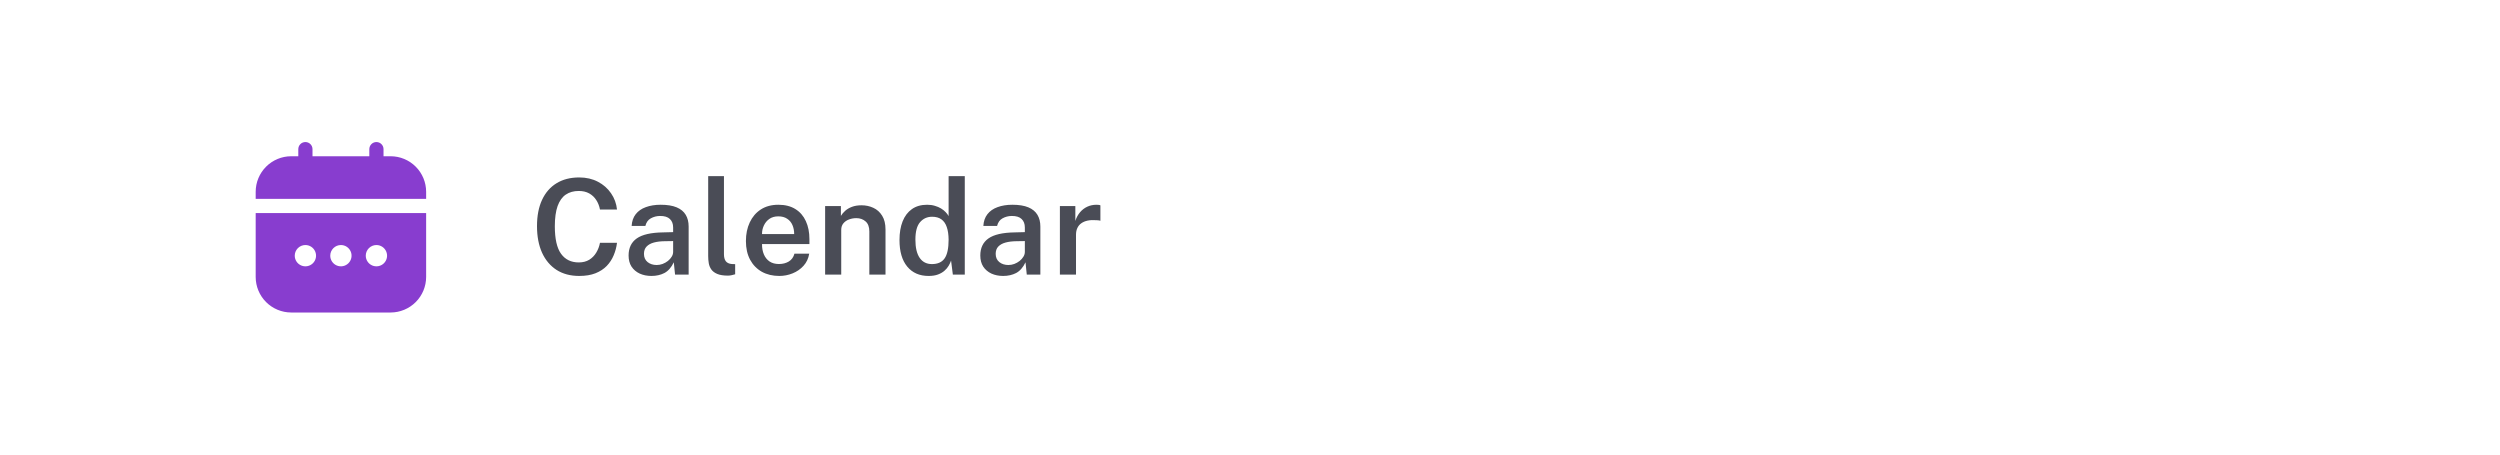 <svg width="264" height="48" viewBox="0 0 264 48" fill="none" xmlns="http://www.w3.org/2000/svg">
<g clip-path="url(#clip0_3_169)">
<path d="M27 29.25C27.001 30.244 27.397 31.197 28.1 31.9C28.803 32.603 29.756 32.999 30.75 33H41.25C42.244 32.999 43.197 32.603 43.9 31.9C44.603 31.197 44.999 30.244 45 29.25V22.5H27V29.25ZM39.75 25.875C39.972 25.875 40.19 25.941 40.375 26.065C40.56 26.188 40.704 26.364 40.789 26.57C40.874 26.775 40.897 27.001 40.853 27.22C40.81 27.438 40.703 27.638 40.545 27.796C40.388 27.953 40.188 28.06 39.969 28.103C39.751 28.147 39.525 28.125 39.319 28.039C39.114 27.954 38.938 27.81 38.815 27.625C38.691 27.44 38.625 27.223 38.625 27C38.625 26.702 38.743 26.416 38.955 26.205C39.166 25.994 39.452 25.875 39.75 25.875ZM36 25.875C36.222 25.875 36.44 25.941 36.625 26.065C36.81 26.188 36.954 26.364 37.039 26.57C37.124 26.775 37.147 27.001 37.103 27.22C37.06 27.438 36.953 27.638 36.795 27.796C36.638 27.953 36.438 28.06 36.219 28.103C36.001 28.147 35.775 28.125 35.569 28.039C35.364 27.954 35.188 27.81 35.065 27.625C34.941 27.44 34.875 27.223 34.875 27C34.875 26.702 34.993 26.416 35.205 26.205C35.416 25.994 35.702 25.875 36 25.875ZM32.25 25.875C32.472 25.875 32.69 25.941 32.875 26.065C33.06 26.188 33.204 26.364 33.289 26.57C33.374 26.775 33.397 27.001 33.353 27.22C33.31 27.438 33.203 27.638 33.045 27.796C32.888 27.953 32.688 28.06 32.469 28.103C32.251 28.147 32.025 28.125 31.82 28.039C31.614 27.954 31.438 27.81 31.315 27.625C31.191 27.44 31.125 27.223 31.125 27C31.125 26.702 31.244 26.416 31.454 26.205C31.666 25.994 31.952 25.875 32.25 25.875Z" fill="#883DCF"/>
<path d="M41.25 16.5H40.5V15.75C40.5 15.551 40.421 15.36 40.28 15.22C40.14 15.079 39.949 15 39.75 15C39.551 15 39.36 15.079 39.22 15.22C39.079 15.36 39 15.551 39 15.75V16.5H33V15.75C33 15.551 32.921 15.36 32.78 15.22C32.64 15.079 32.449 15 32.25 15C32.051 15 31.86 15.079 31.72 15.22C31.579 15.36 31.5 15.551 31.5 15.75V16.5H30.75C29.756 16.501 28.803 16.897 28.1 17.6C27.397 18.303 27.001 19.256 27 20.25V21H45V20.25C44.999 19.256 44.603 18.303 43.9 17.6C43.197 16.897 42.244 16.501 41.25 16.5Z" fill="#883DCF"/>
</g>
<path d="M61.166 18.738C61.908 18.738 62.566 18.89 63.14 19.193C63.714 19.492 64.176 19.898 64.526 20.411C64.881 20.924 65.091 21.496 65.156 22.126H63.357C63.287 21.753 63.156 21.419 62.965 21.125C62.778 20.831 62.531 20.598 62.223 20.425C61.915 20.252 61.546 20.166 61.117 20.166C60.58 20.166 60.123 20.294 59.745 20.551C59.372 20.803 59.085 21.204 58.884 21.755C58.688 22.306 58.59 23.02 58.59 23.897C58.59 25.227 58.809 26.195 59.248 26.802C59.687 27.409 60.31 27.712 61.117 27.712C61.546 27.712 61.915 27.619 62.223 27.432C62.531 27.241 62.778 26.989 62.965 26.676C63.156 26.359 63.287 26.013 63.357 25.64H65.156C65.1 26.097 64.983 26.536 64.806 26.956C64.633 27.376 64.388 27.752 64.071 28.083C63.754 28.41 63.355 28.669 62.874 28.86C62.398 29.047 61.829 29.14 61.166 29.14C60.237 29.14 59.439 28.928 58.772 28.503C58.109 28.074 57.598 27.467 57.239 26.683C56.884 25.894 56.707 24.959 56.707 23.876C56.707 22.798 56.884 21.876 57.239 21.111C57.594 20.346 58.102 19.76 58.765 19.354C59.432 18.943 60.233 18.738 61.166 18.738ZM68.794 29.14C68.332 29.14 67.917 29.056 67.548 28.888C67.184 28.715 66.897 28.47 66.687 28.153C66.482 27.831 66.379 27.441 66.379 26.984C66.379 26.186 66.666 25.584 67.24 25.178C67.819 24.772 68.74 24.56 70.005 24.541L71.083 24.513V24.023C71.083 23.64 70.969 23.342 70.74 23.127C70.516 22.908 70.166 22.8 69.69 22.805C69.34 22.81 69.018 22.894 68.724 23.057C68.435 23.216 68.243 23.484 68.15 23.862H66.701C66.729 23.367 66.871 22.954 67.128 22.623C67.389 22.287 67.746 22.037 68.199 21.874C68.652 21.706 69.174 21.622 69.767 21.622C70.458 21.622 71.02 21.713 71.454 21.895C71.888 22.077 72.208 22.341 72.413 22.686C72.618 23.027 72.721 23.44 72.721 23.925V29H71.286L71.153 27.698C70.892 28.244 70.56 28.622 70.159 28.832C69.762 29.037 69.307 29.14 68.794 29.14ZM69.347 27.985C69.557 27.985 69.765 27.948 69.97 27.873C70.175 27.794 70.362 27.689 70.53 27.558C70.698 27.423 70.831 27.273 70.929 27.11C71.032 26.947 71.083 26.776 71.083 26.599V25.458L70.194 25.472C69.755 25.477 69.373 25.523 69.046 25.612C68.719 25.701 68.463 25.843 68.276 26.039C68.094 26.23 68.003 26.487 68.003 26.809C68.003 27.178 68.131 27.467 68.388 27.677C68.645 27.882 68.964 27.985 69.347 27.985ZM76.87 29.105C76.403 29.105 76.03 29.047 75.75 28.93C75.47 28.813 75.26 28.657 75.12 28.461C74.98 28.265 74.889 28.046 74.847 27.803C74.805 27.556 74.784 27.304 74.784 27.047V18.598H76.45V26.851C76.45 27.164 76.513 27.406 76.639 27.579C76.769 27.752 76.979 27.852 77.269 27.88L77.633 27.894V28.965C77.507 29.002 77.378 29.035 77.248 29.063C77.117 29.091 76.991 29.105 76.87 29.105ZM80.47 25.773C80.465 26.184 80.531 26.548 80.666 26.865C80.801 27.182 81.002 27.432 81.268 27.614C81.534 27.791 81.863 27.88 82.255 27.88C82.656 27.88 83.004 27.791 83.298 27.614C83.597 27.432 83.795 27.157 83.893 26.788H85.454C85.37 27.292 85.169 27.719 84.852 28.069C84.535 28.419 84.15 28.685 83.697 28.867C83.249 29.049 82.782 29.14 82.297 29.14C81.597 29.14 80.981 28.993 80.449 28.699C79.922 28.4 79.509 27.976 79.21 27.425C78.916 26.874 78.769 26.219 78.769 25.458C78.769 24.716 78.904 24.058 79.175 23.484C79.446 22.905 79.835 22.45 80.344 22.119C80.857 21.788 81.473 21.622 82.192 21.622C82.906 21.622 83.506 21.774 83.991 22.077C84.481 22.38 84.85 22.805 85.097 23.351C85.349 23.892 85.475 24.527 85.475 25.255V25.773H80.47ZM80.47 24.716H83.865C83.865 24.366 83.804 24.051 83.683 23.771C83.562 23.486 83.375 23.262 83.123 23.099C82.876 22.931 82.563 22.847 82.185 22.847C81.812 22.847 81.497 22.938 81.24 23.12C80.983 23.302 80.79 23.538 80.659 23.827C80.528 24.112 80.465 24.408 80.47 24.716ZM87.133 29V21.762H88.799V22.798C88.911 22.611 89.062 22.432 89.254 22.259C89.45 22.086 89.69 21.946 89.975 21.839C90.259 21.732 90.593 21.678 90.976 21.678C91.424 21.678 91.839 21.767 92.222 21.944C92.609 22.121 92.919 22.399 93.153 22.777C93.391 23.155 93.51 23.643 93.51 24.24V29H91.802V24.443C91.802 23.967 91.671 23.615 91.41 23.386C91.148 23.153 90.819 23.036 90.423 23.036C90.152 23.036 89.895 23.083 89.653 23.176C89.41 23.265 89.212 23.402 89.058 23.589C88.908 23.771 88.834 24 88.834 24.275V29H87.133ZM98.059 29.14C97.102 29.14 96.351 28.811 95.805 28.153C95.259 27.495 94.986 26.559 94.986 25.346C94.986 24.59 95.096 23.934 95.315 23.379C95.539 22.819 95.865 22.387 96.295 22.084C96.729 21.776 97.266 21.622 97.905 21.622C98.204 21.622 98.474 21.659 98.717 21.734C98.964 21.804 99.183 21.897 99.375 22.014C99.566 22.131 99.727 22.259 99.858 22.399C99.993 22.539 100.098 22.679 100.173 22.819V18.598H101.881V29H100.621L100.432 27.516C100.376 27.689 100.292 27.871 100.18 28.062C100.073 28.249 99.925 28.424 99.739 28.587C99.557 28.75 99.328 28.883 99.053 28.986C98.778 29.089 98.446 29.14 98.059 29.14ZM98.409 27.887C99.02 27.887 99.466 27.689 99.746 27.292C100.031 26.891 100.173 26.228 100.173 25.304C100.168 24.777 100.103 24.333 99.977 23.974C99.856 23.615 99.666 23.344 99.41 23.162C99.158 22.98 98.831 22.889 98.43 22.889C97.916 22.889 97.494 23.078 97.163 23.456C96.832 23.834 96.666 24.45 96.666 25.304C96.666 26.153 96.817 26.797 97.121 27.236C97.424 27.67 97.853 27.887 98.409 27.887ZM105.935 29.14C105.473 29.14 105.058 29.056 104.689 28.888C104.325 28.715 104.038 28.47 103.828 28.153C103.623 27.831 103.52 27.441 103.52 26.984C103.52 26.186 103.807 25.584 104.381 25.178C104.96 24.772 105.881 24.56 107.146 24.541L108.224 24.513V24.023C108.224 23.64 108.11 23.342 107.881 23.127C107.657 22.908 107.307 22.8 106.831 22.805C106.481 22.81 106.159 22.894 105.865 23.057C105.576 23.216 105.384 23.484 105.291 23.862H103.842C103.87 23.367 104.012 22.954 104.269 22.623C104.53 22.287 104.887 22.037 105.34 21.874C105.793 21.706 106.315 21.622 106.908 21.622C107.599 21.622 108.161 21.713 108.595 21.895C109.029 22.077 109.349 22.341 109.554 22.686C109.759 23.027 109.862 23.44 109.862 23.925V29H108.427L108.294 27.698C108.033 28.244 107.701 28.622 107.3 28.832C106.903 29.037 106.448 29.14 105.935 29.14ZM106.488 27.985C106.698 27.985 106.906 27.948 107.111 27.873C107.316 27.794 107.503 27.689 107.671 27.558C107.839 27.423 107.972 27.273 108.07 27.11C108.173 26.947 108.224 26.776 108.224 26.599V25.458L107.335 25.472C106.896 25.477 106.514 25.523 106.187 25.612C105.86 25.701 105.604 25.843 105.417 26.039C105.235 26.23 105.144 26.487 105.144 26.809C105.144 27.178 105.272 27.467 105.529 27.677C105.786 27.882 106.105 27.985 106.488 27.985ZM111.925 29V21.762H113.556V23.33C113.672 22.971 113.838 22.665 114.053 22.413C114.272 22.156 114.529 21.96 114.823 21.825C115.117 21.69 115.436 21.622 115.782 21.622C115.866 21.622 115.947 21.627 116.027 21.636C116.106 21.645 116.164 21.662 116.202 21.685V23.316C116.15 23.293 116.083 23.276 115.999 23.267C115.919 23.258 115.849 23.253 115.789 23.253C115.439 23.225 115.128 23.239 114.858 23.295C114.592 23.351 114.365 23.447 114.179 23.582C113.997 23.713 113.859 23.881 113.766 24.086C113.672 24.287 113.626 24.522 113.626 24.793V29H111.925Z" fill="#4A4C56"/>
<defs>
<clipPath id="clip0_3_169">
<rect width="18" height="18" fill="white" transform="translate(27 15)"/>
</clipPath>
</defs>
</svg>

